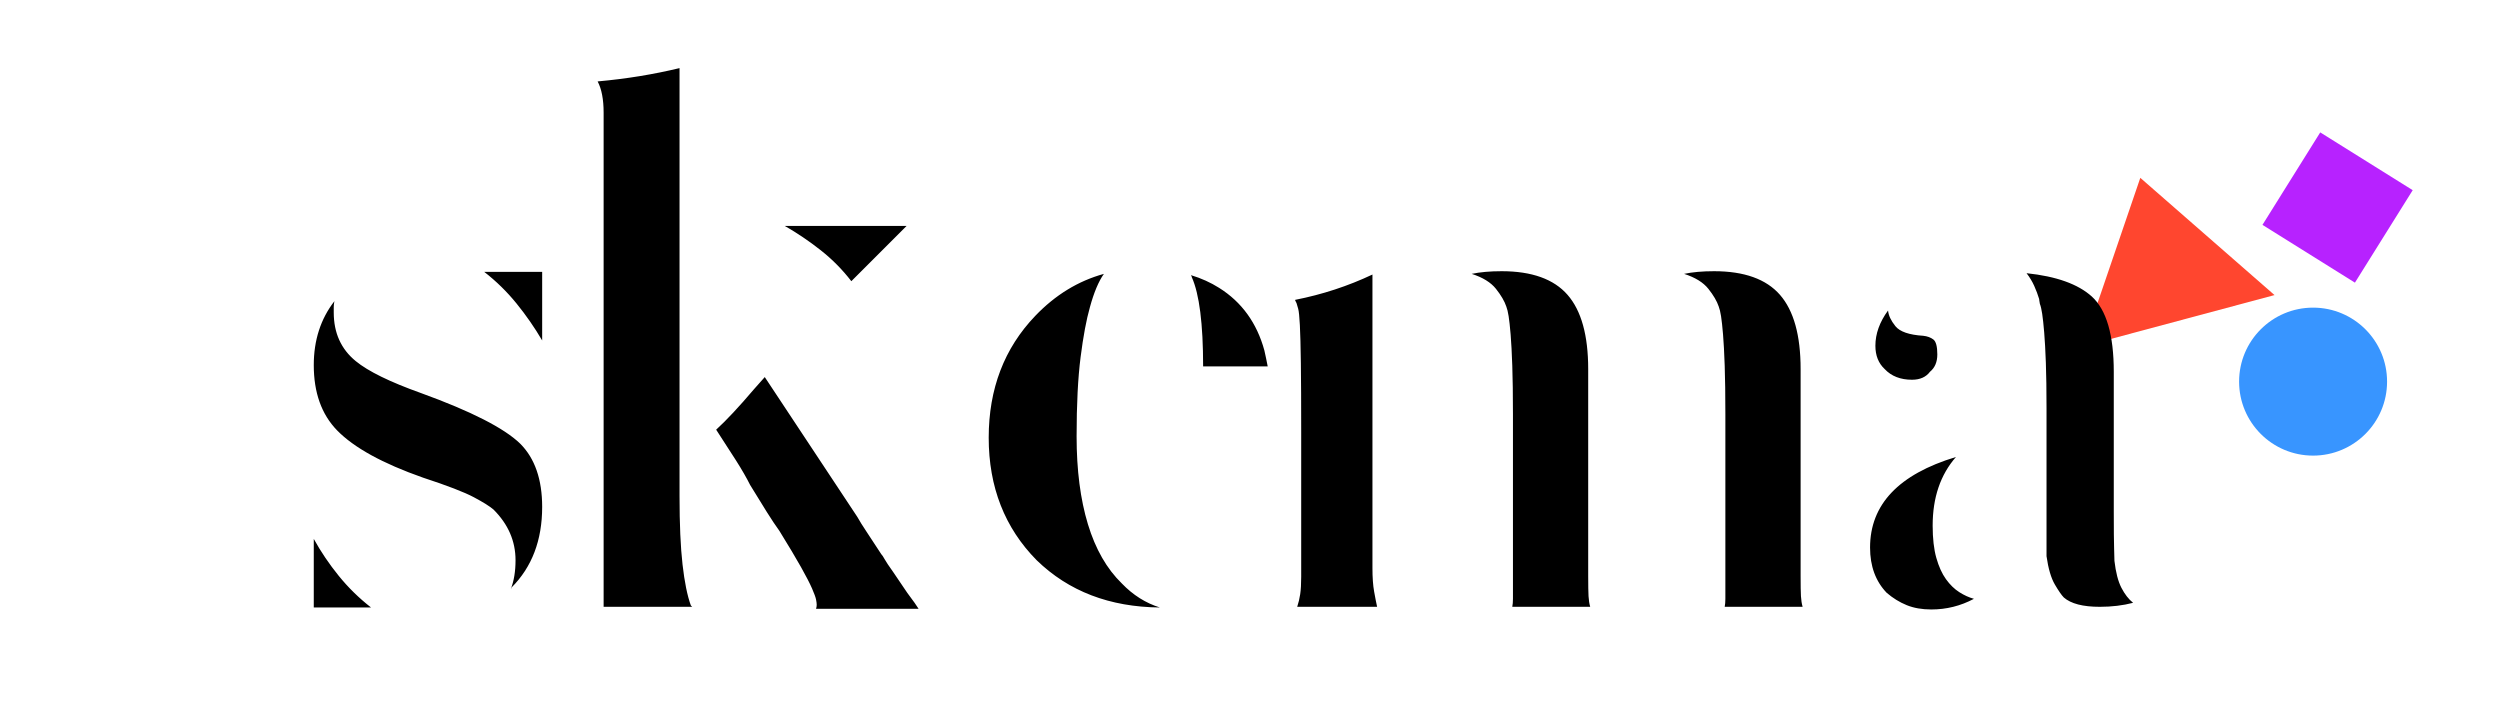 <?xml version="1.0" encoding="UTF-8"?>
<svg width="642px" height="186px" viewBox="0 0 642 186" version="1.1" xmlns="http://www.w3.org/2000/svg" xmlns:xlink="http://www.w3.org/1999/xlink">
    <!-- Generator: Sketch 52.5 (67469) - http://www.bohemiancoding.com/sketch -->
    <title>skema_logo@1x</title>
    <desc>Created with Sketch.</desc>
    <g id="skema_logo" stroke="none" stroke-width="1" fill="none" fill-rule="evenodd">
        <g id="Group" transform="translate(71, 28)">
            <g id="Group-2" transform="translate(454, 6)" fill-rule="nonzero">
                <rect id="Rectangle" fill="#B722FF" transform="translate(75.292, 19.292) rotate(32) translate(-75.292, -19.292) " x="61.292" y="5.292" width="28" height="28"></rect>
                <circle id="Oval" fill="#3895FF" cx="69" cy="64" r="19"></circle>
                <polygon id="Triangle" fill="#FF462F" transform="translate(29.549, 30.023) rotate(-15) translate(-29.549, -30.023) " points="29.549 11.023 55.049 49.023 4.049 49.023"></polygon>
            </g>
            <path d="M62.586,85.934 C66.348,89.696 68.229,95.111 68.229,102.179 C68.229,110.729 65.607,117.626 60.363,122.87 C60.363,122.984 60.306,123.098 60.192,123.212 C60.99,121.16 61.389,118.709 61.389,115.859 C61.389,110.957 59.508,106.625 55.746,102.863 C54.834,102.065 53.153,101.011 50.702,99.7 C48.25,98.388 43.89,96.707 37.62,94.655 C27.246,91.007 19.893,86.96 15.561,82.514 C11.571,78.41 9.576,72.824 9.576,65.756 C9.576,59.372 11.343,53.9 14.877,49.34 C14.763,49.91 14.706,50.394 14.706,50.794 L14.706,52.247 C14.706,57.491 16.587,61.652 20.349,64.73 C23.541,67.352 29.127,70.088 37.107,72.938 C49.989,77.612 58.482,81.944 62.586,85.934 Z M68.229,59.429 C66.291,56.123 64.097,52.96 61.645,49.938 C59.194,46.917 56.43,44.21 53.352,41.816 L68.229,41.816 L68.229,59.429 Z M9.576,110.387 C11.4,113.693 13.537,116.856 15.989,119.877 C18.44,122.899 21.204,125.606 24.282,128 L9.576,128 L9.576,110.387 Z M103.505,99.443 C103.505,106.625 103.761,112.467 104.275,116.971 C104.788,121.474 105.5,124.979 106.412,127.487 L106.754,127.829 L84.011,127.829 L84.011,0.947 C84.011,-2.473 83.498,-5.152 82.472,-7.09 C86.234,-7.432 89.853,-7.888 93.331,-8.458 C96.808,-9.028 100.199,-9.712 103.505,-10.51 L103.505,99.443 Z M138.56,128.342 C138.674,128 138.731,127.658 138.731,127.316 C138.731,126.974 138.674,126.518 138.56,125.948 C138.446,125.378 138.104,124.438 137.534,123.126 C136.964,121.815 136.024,119.992 134.713,117.654 C133.401,115.317 131.549,112.211 129.155,108.335 C128.243,107.081 127.16,105.457 125.906,103.462 C124.652,101.466 123.227,99.158 121.631,96.536 C120.719,94.712 119.522,92.632 118.04,90.294 C116.558,87.957 114.848,85.307 112.91,82.343 C115.532,79.949 118.781,76.472 122.657,71.912 L125.393,68.834 L149.162,104.744 C149.732,105.77 150.53,107.052 151.556,108.591 C152.582,110.131 153.836,112.04 155.318,114.32 C155.546,114.548 155.831,114.975 156.173,115.603 C156.515,116.23 157.256,117.341 158.396,118.937 L161.987,124.238 L163.868,126.803 L164.894,128.342 L138.56,128.342 Z M147.623,44.21 C145.343,41.246 142.721,38.596 139.757,36.258 C136.793,33.921 133.715,31.841 130.523,30.017 L161.816,30.017 L147.623,44.21 Z M205.471,84.053 C205.471,92.717 206.44,100.241 208.378,106.625 C210.316,113.009 213.223,118.082 217.099,121.844 C219.949,124.808 223.198,126.86 226.846,128 C213.964,127.886 203.419,123.839 195.211,115.859 C187.003,107.537 182.899,97.049 182.899,84.395 C182.899,71.855 186.889,61.424 194.869,53.102 C199.999,47.744 205.87,44.153 212.482,42.329 C211.114,44.267 209.917,47.117 208.891,50.879 C207.979,54.071 207.181,58.346 206.497,63.704 C205.813,69.062 205.471,75.845 205.471,84.053 Z M253.693,61.994 C253.807,62.564 253.949,63.219 254.12,63.961 C254.292,64.702 254.434,65.414 254.548,66.098 L237.961,66.098 C237.961,55.154 236.992,47.516 235.054,43.184 C235.054,43.07 235.025,42.985 234.969,42.928 C234.911,42.87 234.883,42.785 234.883,42.671 C237.505,43.469 239.899,44.552 242.065,45.92 C247.879,49.568 251.755,54.926 253.693,61.994 Z M371.904,127.829 C372.018,127.259 372.075,126.575 372.075,125.777 L372.075,78.41 C372.075,73.394 372.018,69.233 371.904,65.927 C371.79,62.621 371.648,59.942 371.476,57.89 C371.305,55.838 371.135,54.271 370.964,53.188 C370.792,52.104 370.593,51.278 370.365,50.708 C369.909,49.34 369.026,47.83 367.714,46.176 C366.403,44.523 364.323,43.241 361.473,42.329 C363.639,41.873 366.204,41.645 369.168,41.645 C376.92,41.645 382.563,43.668 386.097,47.715 C389.631,51.763 391.398,58.118 391.398,66.782 L391.398,119.963 C391.398,122.357 391.426,124.067 391.483,125.093 C391.541,126.119 391.683,127.031 391.911,127.829 L371.904,127.829 Z M281.445,117.911 C281.445,120.305 281.587,122.3 281.873,123.896 C282.158,125.492 282.414,126.803 282.642,127.829 L262.122,127.829 C262.464,126.803 262.72,125.72 262.892,124.58 C263.063,123.44 263.148,121.958 263.148,120.134 L263.148,83.027 C263.148,75.503 263.12,69.575 263.062,65.243 C263.005,60.911 262.92,57.662 262.806,55.496 C262.692,53.33 262.55,51.934 262.378,51.306 C262.207,50.679 262.065,50.195 261.951,49.853 L261.609,49.169 L261.609,48.998 C268.563,47.63 275.175,45.464 281.445,42.5 L281.445,117.911 Z M317.355,127.829 C317.469,127.259 317.526,126.575 317.526,125.777 L317.526,78.41 C317.526,73.394 317.469,69.233 317.355,65.927 C317.241,62.621 317.099,59.942 316.928,57.89 C316.756,55.838 316.586,54.271 316.414,53.188 C316.243,52.104 316.044,51.278 315.816,50.708 C315.36,49.34 314.477,47.83 313.166,46.176 C311.854,44.523 309.774,43.241 306.924,42.329 C309.09,41.873 311.655,41.645 314.619,41.645 C322.371,41.645 328.014,43.668 331.548,47.715 C335.082,51.763 336.849,58.118 336.849,66.782 L336.849,119.963 C336.849,122.357 336.877,124.067 336.935,125.093 C336.991,126.119 337.134,127.031 337.362,127.829 L317.355,127.829 Z M471.989,116.03 C472.331,118.994 472.929,121.302 473.784,122.956 C474.64,124.609 475.637,125.891 476.777,126.803 C474.155,127.487 471.305,127.829 468.227,127.829 C463.895,127.829 460.817,127.031 458.993,125.435 C458.423,124.865 457.654,123.754 456.685,122.1 C455.715,120.447 455.003,118.025 454.547,114.833 L454.547,76.871 C454.547,72.197 454.49,68.293 454.376,65.157 C454.262,62.022 454.12,59.429 453.949,57.377 C453.777,55.325 453.607,53.729 453.435,52.589 C453.264,51.449 453.065,50.594 452.837,50.024 L452.666,48.998 L452.666,48.827 C452.324,47.687 451.897,46.547 451.384,45.407 C450.87,44.267 450.215,43.184 449.417,42.158 C457.055,42.956 462.641,44.951 466.175,48.143 C469.937,51.563 471.818,58.004 471.818,67.466 L471.818,103.376 C471.818,108.05 471.846,111.213 471.904,112.867 C471.961,114.52 471.989,115.574 471.989,116.03 Z M420.005,69.518 C417.041,69.518 414.704,68.606 412.994,66.782 C411.398,65.3 410.6,63.305 410.6,60.797 C410.6,57.719 411.683,54.698 413.849,51.734 C413.963,52.988 414.59,54.327 415.73,55.752 C416.87,57.178 419.264,58.004 422.912,58.232 C423.938,58.346 424.793,58.659 425.477,59.172 C426.161,59.686 426.503,60.968 426.503,63.02 C426.503,64.958 425.876,66.44 424.622,67.466 C423.596,68.834 422.057,69.518 420.005,69.518 Z M425.306,106.967 C425.306,110.273 425.619,113.037 426.247,115.26 C426.874,117.484 427.7,119.307 428.726,120.733 C429.752,122.158 430.892,123.269 432.146,124.067 C433.4,124.865 434.654,125.435 435.908,125.777 C432.488,127.601 428.84,128.513 424.964,128.513 C422.57,128.513 420.461,128.143 418.637,127.401 C416.813,126.66 415.103,125.606 413.507,124.238 C410.657,121.274 409.232,117.398 409.232,112.61 C409.232,101.552 416.585,93.8 431.291,89.354 C427.301,93.914 425.306,99.785 425.306,106.967 Z" id="skema" fill="#000000"></path>
        </g>
    </g>
</svg>